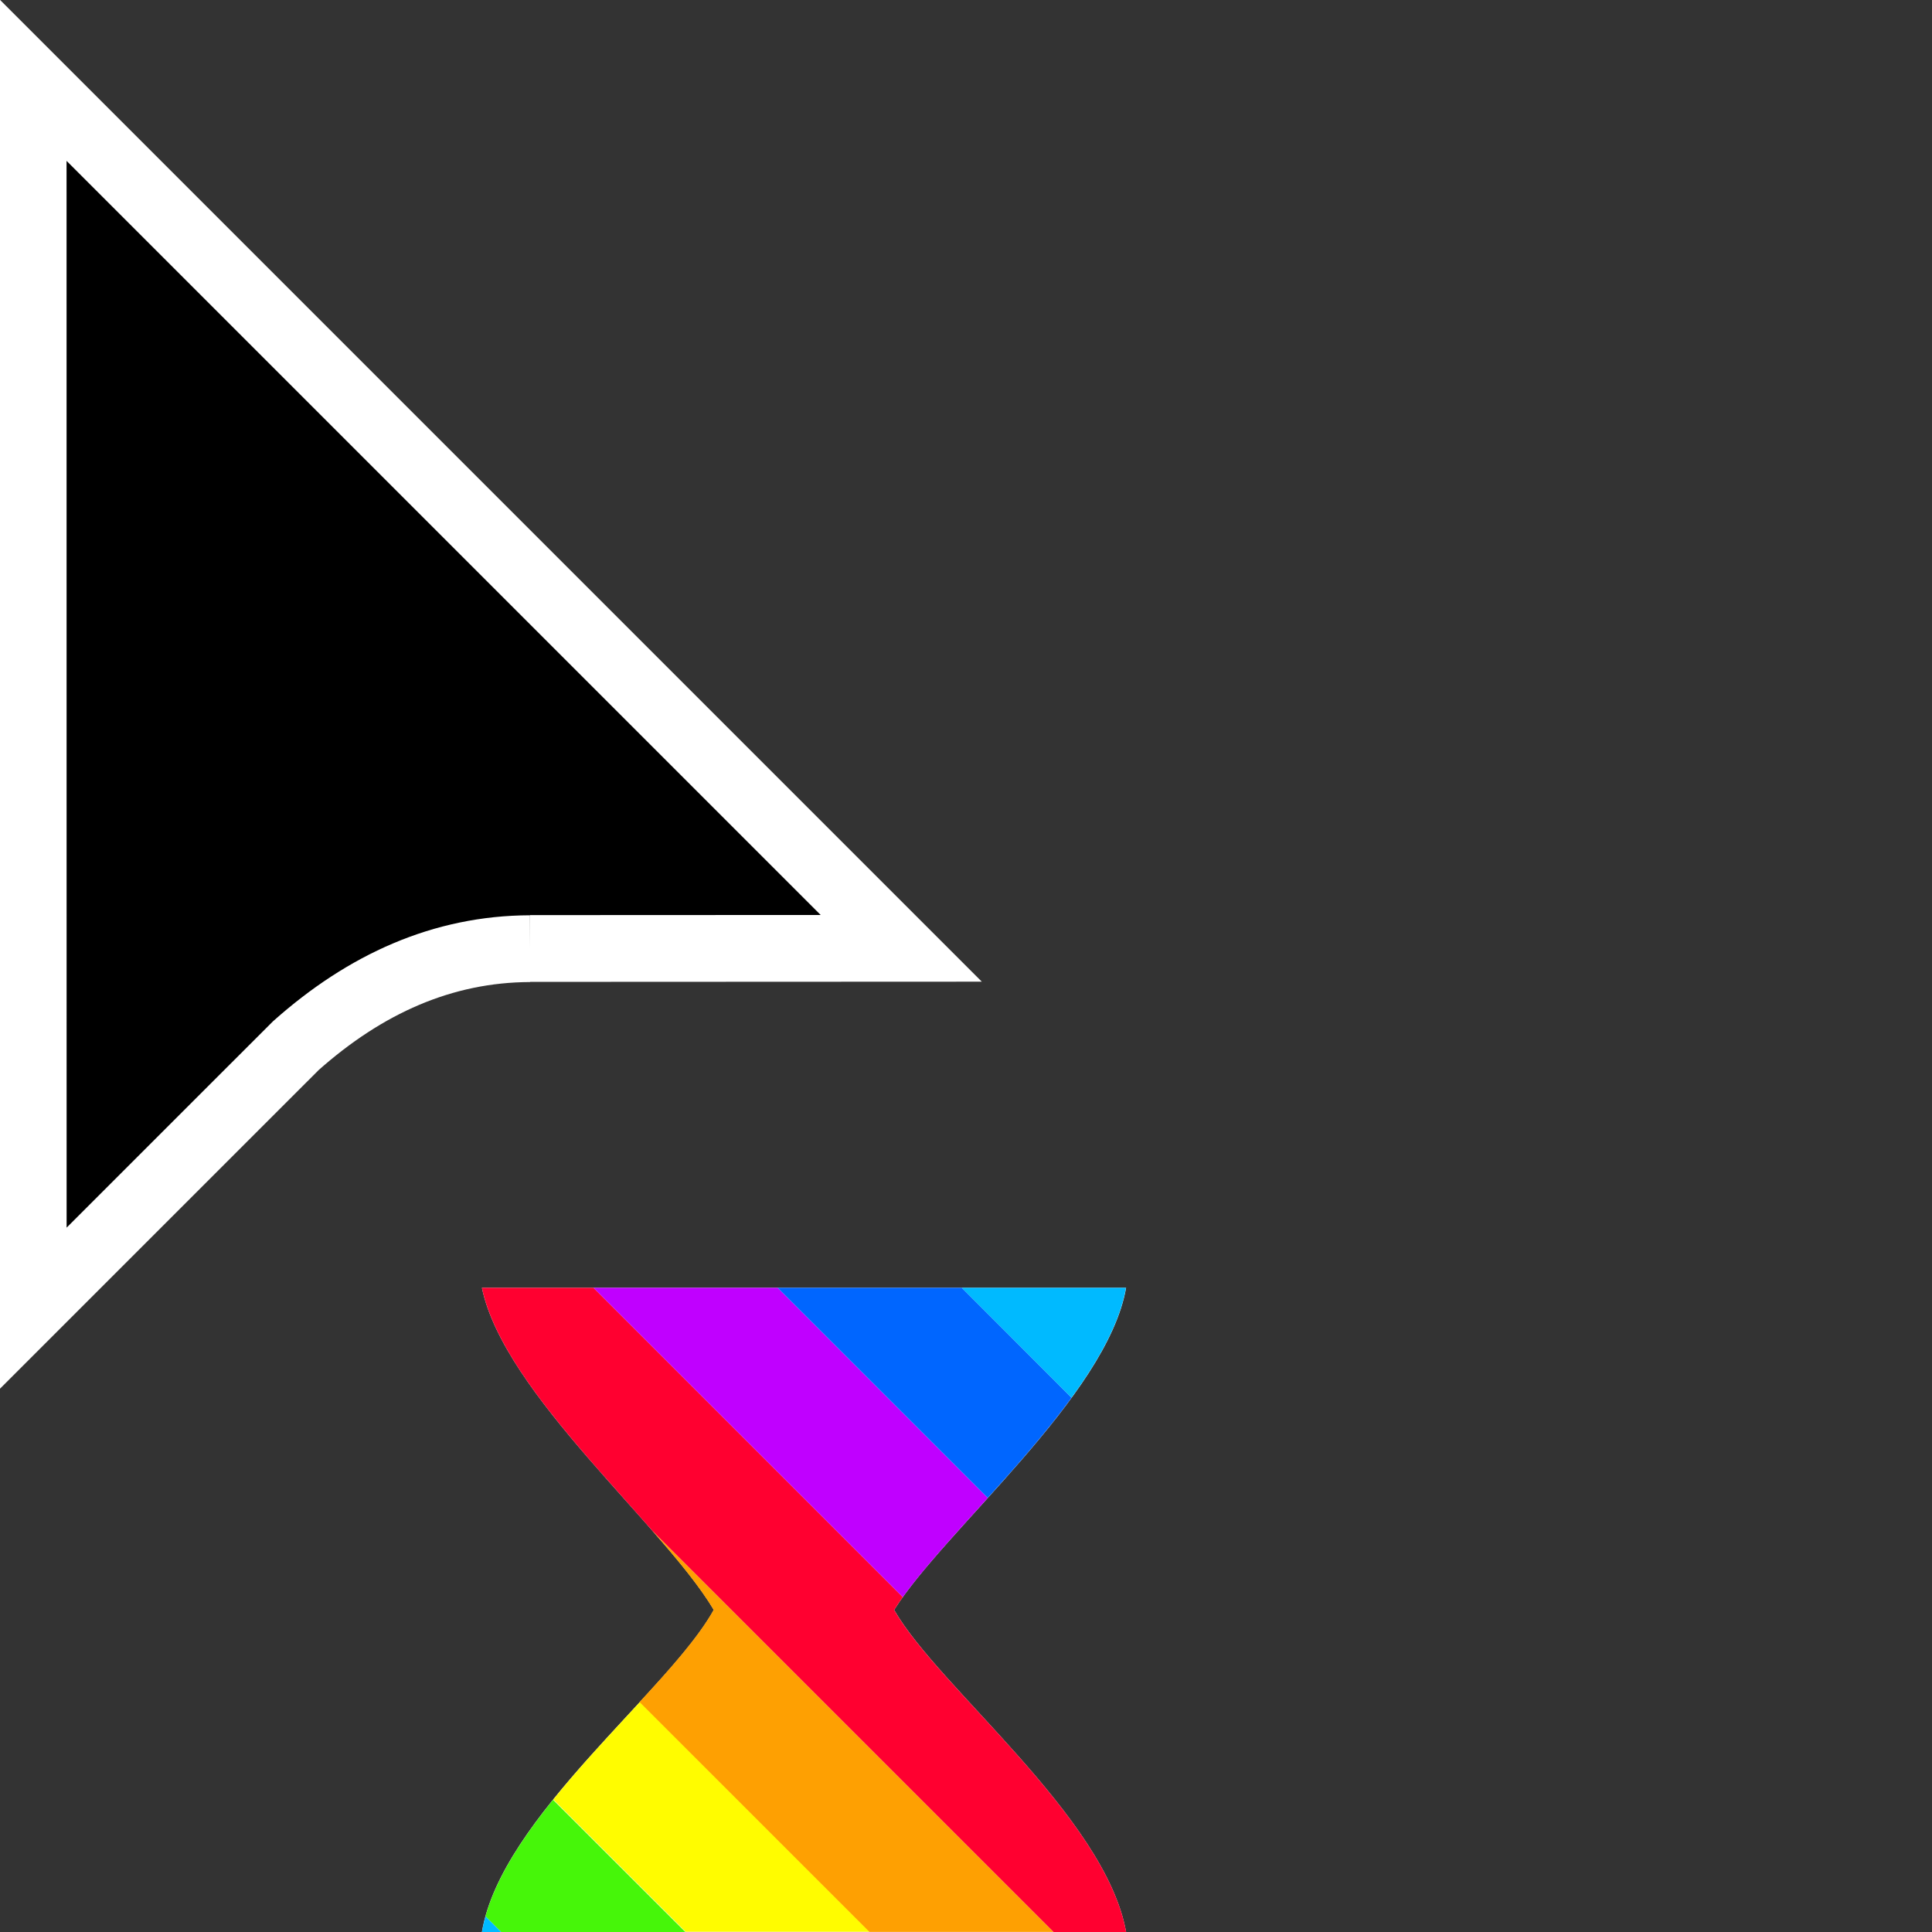<svg width="32" height="32" version="1.1" viewBox="0 0 32 32" xmlns="http://www.w3.org/2000/svg"><rect x="0" y="0" width="32" height="32" fill="#333333" stroke="none"/><defs><clipPath id="a"><path transform="translate(-133.9 -114)" d="m0 324h524v-324h-524z"/></clipPath></defs><path transform="matrix(.553 0 0 -.553 8.778 15.71)" d="m0 0 11.12 5e-3 -26 26 2e-3 -36.78 7.866 7.865c2.081 1.851 4.396 2.896 7.012 2.905" clip-path="url(#a)" fill-rule="evenodd" stroke="#fff" stroke-miterlimit="10" stroke-width="2"/><path d="m7.982 21.33h10.67c-0.314 1.798-3.024 4.027-3.842 5.335 0.736 1.289 3.495 3.421 3.842 5.334h-10.67c0.32-1.903 3.094-3.983 3.841-5.334-0.817-1.383-3.476-3.575-3.841-5.335z" fill="#fff" stroke-width=".206"/><path d="m9.16 29.81c-0.512 0.636-0.941 1.29-1.119 1.93l0.262 0.262h3.051l-2.193-2.191z" fill="#46f609"/><path d="m10.6 28.19c-0.468 0.508-0.984 1.055-1.436 1.615l2.193 2.191h3.047l-3.805-3.807z" fill="#fffc00"/><path d="m10.8 25.35c0.423 0.483 0.792 0.93 1.02 1.314-0.244 0.442-0.705 0.961-1.227 1.527l3.807 3.807h3.049l-6.648-6.648z" fill="#fea002"/><path d="m7.982 21.33c0.263 1.268 1.715 2.759 2.813 4.012 0.003 0.003 0.005 0.007 0.008 0.01l6.648 6.648h1.199l0.002-0.002c-0.348-1.913-3.106-4.044-3.842-5.332 0.043-0.069 0.09-0.139 0.143-0.213l-5.123-5.123h-1.848z" fill="#ff0030"/><path d="m9.83 21.33 5.123 5.123c0.336-0.469 0.859-1.034 1.408-1.643l-3.48-3.48h-3.051z" fill="#c000ff"/><path d="m12.88 21.33 3.48 3.48c0.479-0.531 0.977-1.095 1.389-1.66l-1.818-1.82h-3.051z" fill="#06f"/><path d="m15.93 21.33 1.818 1.82c0.452-0.621 0.801-1.243 0.902-1.82h-2.721z" fill="#00baff"/><path d="m8.041 31.74c-0.024 0.088-0.044 0.175-0.059 0.262h0.32l-0.262-0.262z" fill="#00baff"/></svg>
